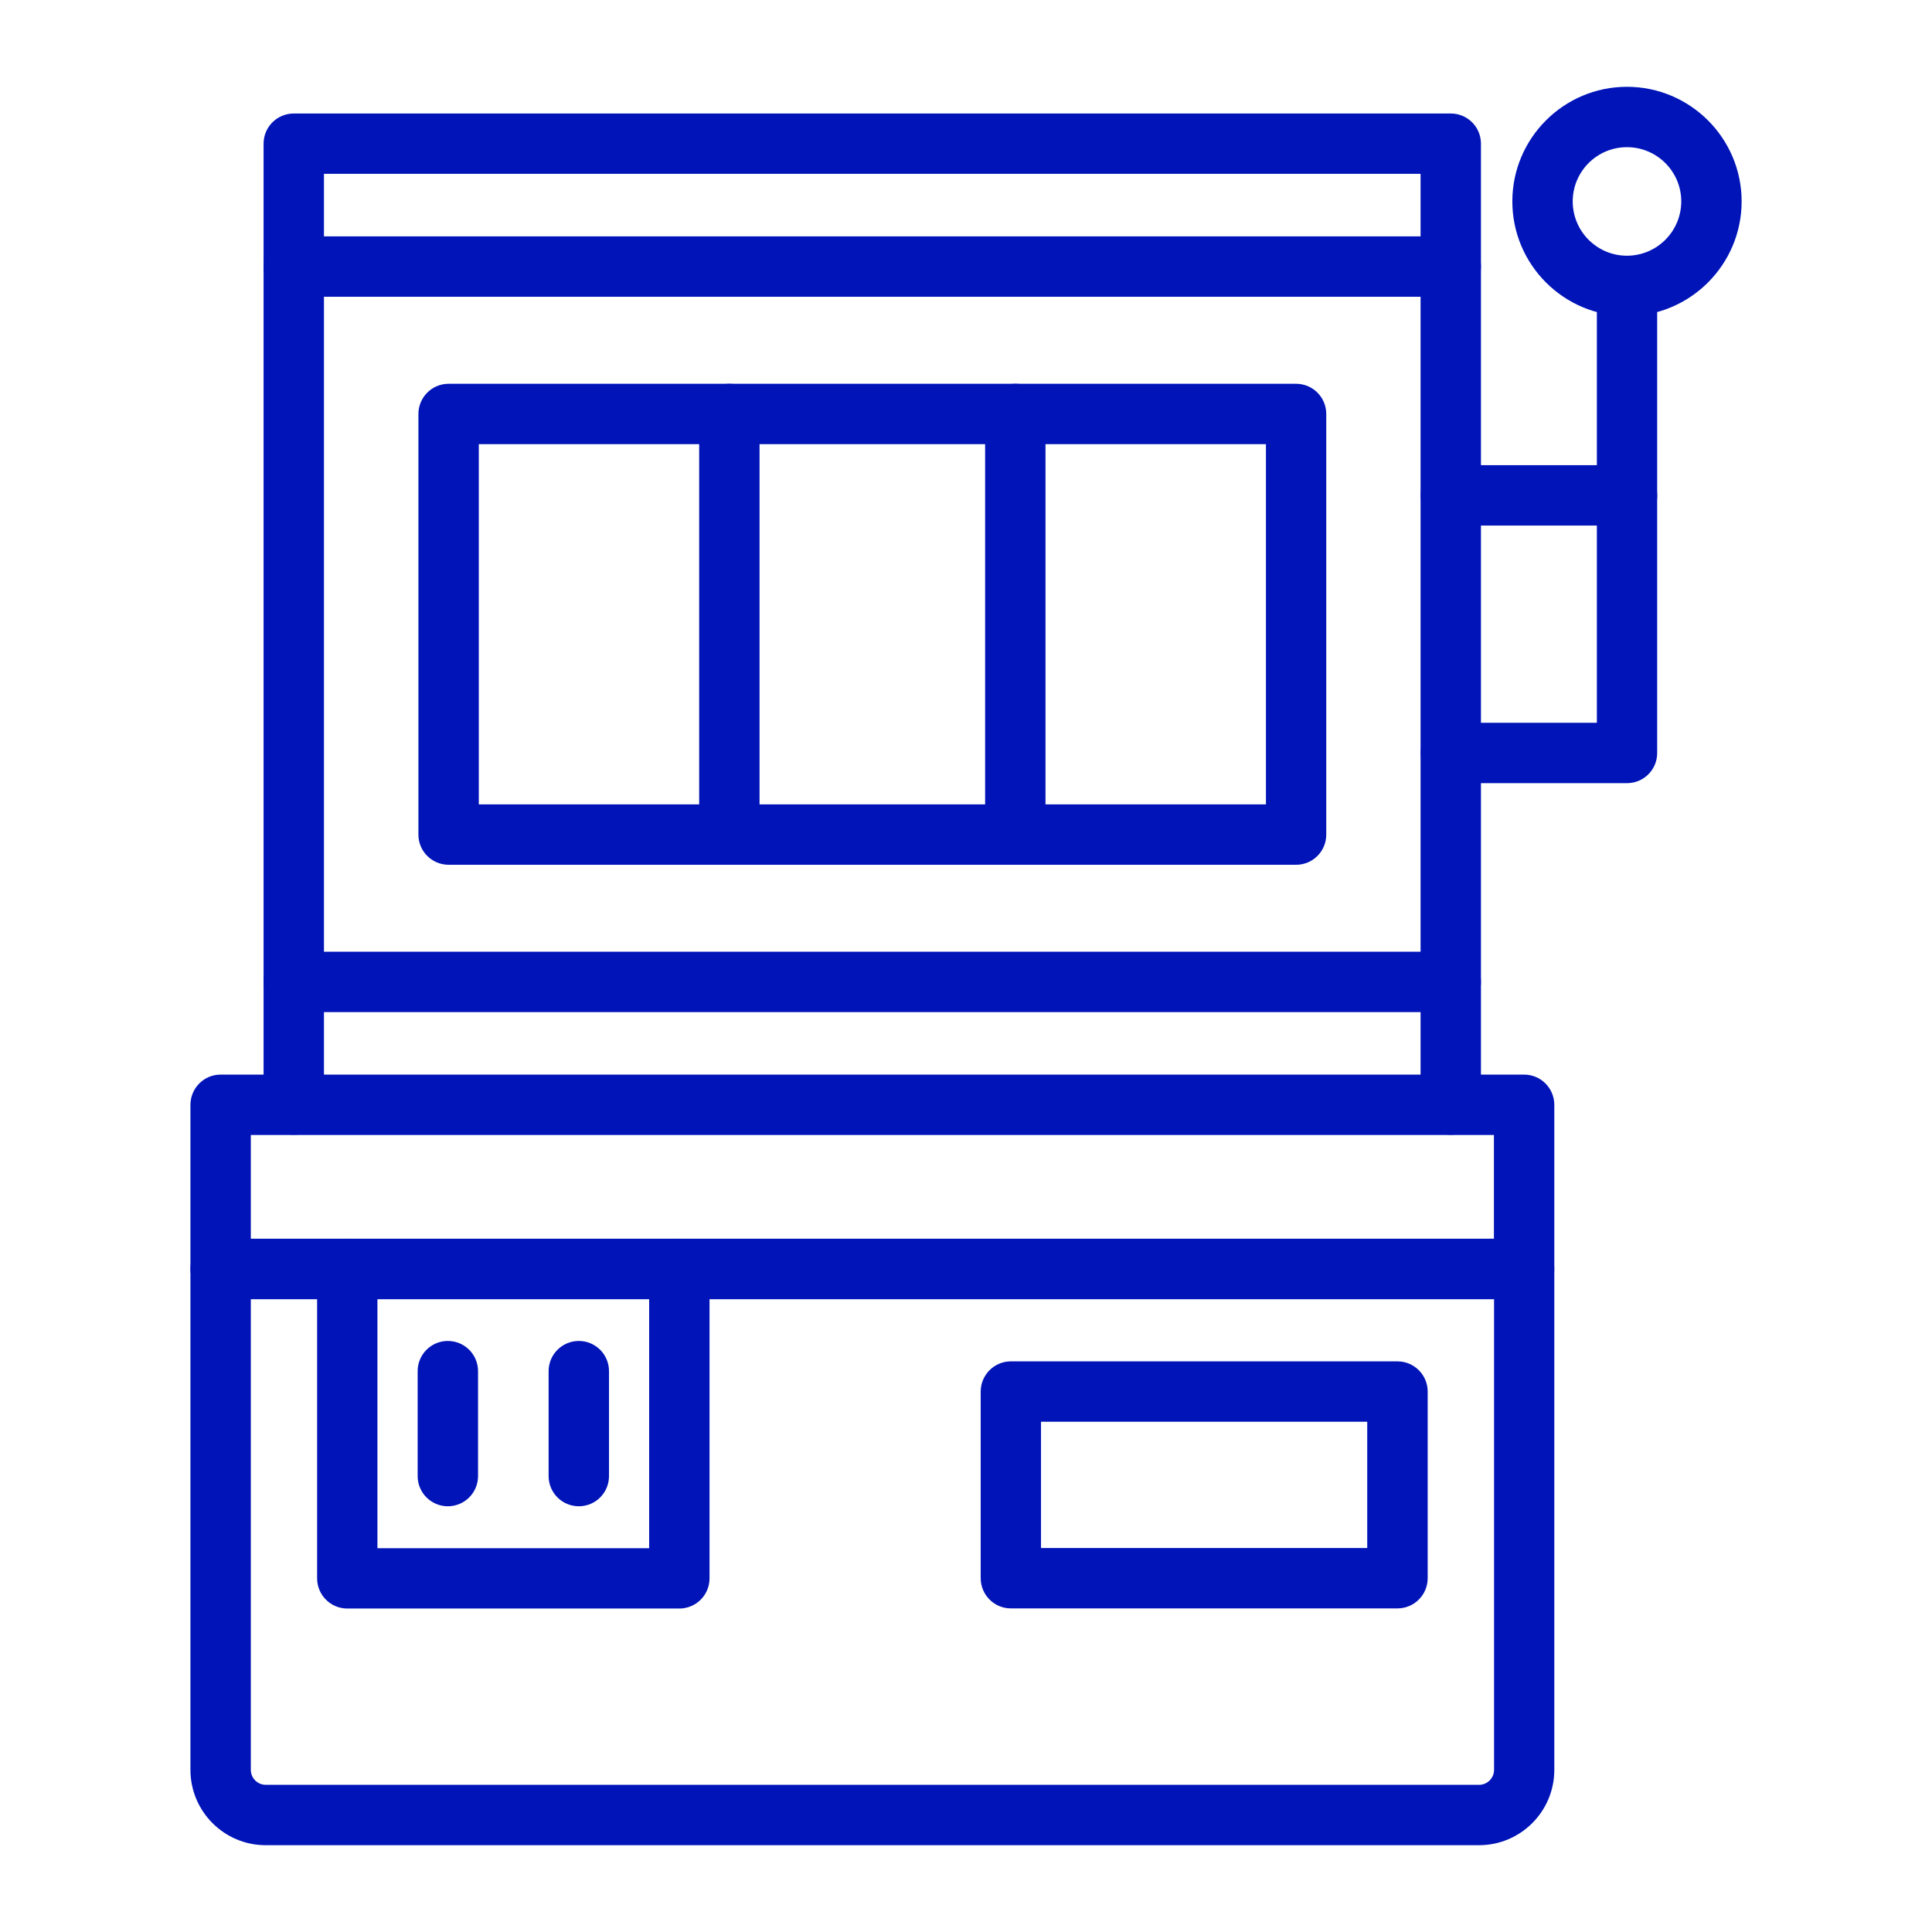 <svg width="28" height="28" viewBox="0 0 28 28" fill="none" xmlns="http://www.w3.org/2000/svg">
<g id="slot-machine (2) 1">
<g id="Group">
<path id="Vector" d="M21.435 26.742H3.851C3.249 26.742 2.76 26.253 2.76 25.65V18.39C2.76 18.149 2.956 17.953 3.197 17.953H22.089C22.33 17.953 22.526 18.149 22.526 18.39V25.65C22.527 26.253 22.037 26.742 21.435 26.742ZM3.635 18.828V25.65C3.635 25.77 3.732 25.867 3.852 25.867H21.436C21.555 25.867 21.653 25.77 21.653 25.65V18.828H3.635Z" fill="#0014B8"/>
</g>
<g id="Group_2">
<path id="Vector_2" d="M22.089 18.829H3.197C2.956 18.829 2.76 18.633 2.76 18.392V16.012C2.76 15.77 2.956 15.574 3.197 15.574H22.089C22.33 15.574 22.526 15.77 22.526 16.012V18.392C22.526 18.633 22.33 18.829 22.089 18.829ZM21.651 17.953V16.449H3.635V17.953H21.651Z" fill="#0014B8"/>
</g>
<g id="Group_3">
<path id="Vector_3" d="M21.026 16.446C20.784 16.446 20.588 16.25 20.588 16.009V2.519H4.695V16.009C4.695 16.25 4.499 16.446 4.258 16.446C4.016 16.446 3.82 16.25 3.82 16.009V2.082C3.82 1.84 4.016 1.645 4.258 1.645H21.026C21.267 1.645 21.463 1.84 21.463 2.082V16.009C21.463 16.25 21.267 16.446 21.026 16.446Z" fill="#0014B8"/>
</g>
<g id="Group_4">
<path id="Vector_4" d="M18.784 12.533H6.502C6.26 12.533 6.064 12.337 6.064 12.096V6C6.064 5.758 6.26 5.562 6.502 5.562H18.784C19.026 5.562 19.221 5.758 19.221 6V12.096C19.221 12.337 19.026 12.533 18.784 12.533ZM6.939 11.658H18.347V6.437H6.939V11.658Z" fill="#0014B8"/>
</g>
<g id="Group_5">
<path id="Vector_5" d="M20.253 23.31H14.65C14.409 23.31 14.213 23.114 14.213 22.872V20.168C14.213 19.926 14.409 19.73 14.65 19.73H20.253C20.495 19.73 20.691 19.926 20.691 20.168V22.872C20.691 23.114 20.495 23.31 20.253 23.31ZM19.815 22.435V20.605H15.087V22.435H19.815Z" fill="#0014B8"/>
</g>
<g id="Group_6">
<path id="Vector_6" d="M9.846 23.312H5.033C4.792 23.312 4.596 23.116 4.596 22.875V18.39C4.596 18.149 4.792 17.953 5.033 17.953C5.275 17.953 5.47 18.149 5.47 18.39V22.438H9.408V18.39C9.408 18.149 9.604 17.953 9.846 17.953C10.087 17.953 10.283 18.149 10.283 18.39V22.875C10.283 23.116 10.087 23.312 9.846 23.312Z" fill="#0014B8"/>
</g>
<g id="Group_7">
<path id="Vector_7" d="M6.49 21.83C6.249 21.83 6.053 21.634 6.053 21.393V19.871C6.053 19.63 6.249 19.434 6.49 19.434C6.732 19.434 6.928 19.63 6.928 19.871V21.393C6.928 21.634 6.732 21.83 6.49 21.83Z" fill="#0014B8"/>
</g>
<g id="Group_8">
<path id="Vector_8" d="M8.389 21.83C8.147 21.83 7.951 21.634 7.951 21.393V19.871C7.951 19.63 8.147 19.434 8.389 19.434C8.63 19.434 8.826 19.63 8.826 19.871V21.393C8.826 21.634 8.631 21.83 8.389 21.83Z" fill="#0014B8"/>
</g>
<g id="Group_9">
<path id="Vector_9" d="M10.57 12.533C10.329 12.533 10.133 12.337 10.133 12.096V6C10.133 5.758 10.329 5.562 10.57 5.562C10.812 5.562 11.008 5.758 11.008 6V12.096C11.008 12.337 10.812 12.533 10.57 12.533Z" fill="#0014B8"/>
</g>
<g id="Group_10">
<path id="Vector_10" d="M14.715 12.533C14.473 12.533 14.277 12.337 14.277 12.096V6C14.277 5.758 14.473 5.562 14.715 5.562C14.956 5.562 15.152 5.758 15.152 6V12.096C15.152 12.337 14.956 12.533 14.715 12.533Z" fill="#0014B8"/>
</g>
<g id="Group_11">
<path id="Vector_11" d="M23.58 11.35H21.027C20.786 11.35 20.59 11.154 20.59 10.912C20.59 10.671 20.786 10.475 21.027 10.475H23.143V7.617H21.027C20.786 7.617 20.59 7.421 20.59 7.18C20.59 6.938 20.786 6.742 21.027 6.742H23.58C23.821 6.742 24.017 6.938 24.017 7.18V10.912C24.018 11.154 23.822 11.35 23.58 11.35Z" fill="#0014B8"/>
</g>
<g id="Group_12">
<path id="Vector_12" d="M23.58 7.62C23.338 7.62 23.143 7.424 23.143 7.183V4.144C23.143 3.903 23.338 3.707 23.58 3.707C23.821 3.707 24.017 3.903 24.017 4.144V7.182C24.018 7.424 23.822 7.62 23.58 7.62Z" fill="#0014B8"/>
</g>
<g id="Group_13">
<path id="Vector_13" d="M23.579 4.581C22.663 4.581 21.918 3.835 21.918 2.919C21.918 2.003 22.663 1.258 23.579 1.258C24.495 1.258 25.241 2.003 25.241 2.919C25.241 3.835 24.496 4.581 23.579 4.581ZM23.579 2.133C23.145 2.133 22.793 2.485 22.793 2.919C22.793 3.353 23.145 3.706 23.579 3.706C24.013 3.706 24.366 3.353 24.366 2.919C24.366 2.485 24.013 2.133 23.579 2.133Z" fill="#0014B8"/>
</g>
<g id="Group_14">
<path id="Vector_14" d="M21.026 14.668H4.258C4.016 14.668 3.82 14.472 3.82 14.23C3.82 13.989 4.016 13.793 4.258 13.793H21.026C21.267 13.793 21.463 13.989 21.463 14.23C21.463 14.472 21.267 14.668 21.026 14.668Z" fill="#0014B8"/>
</g>
<g id="Group_15">
<path id="Vector_15" d="M21.026 4.301H4.258C4.016 4.301 3.82 4.105 3.82 3.863C3.82 3.622 4.016 3.426 4.258 3.426H21.026C21.267 3.426 21.463 3.622 21.463 3.863C21.463 4.105 21.267 4.301 21.026 4.301Z" fill="#0014B8"/>
</g>
</g>
</svg>
